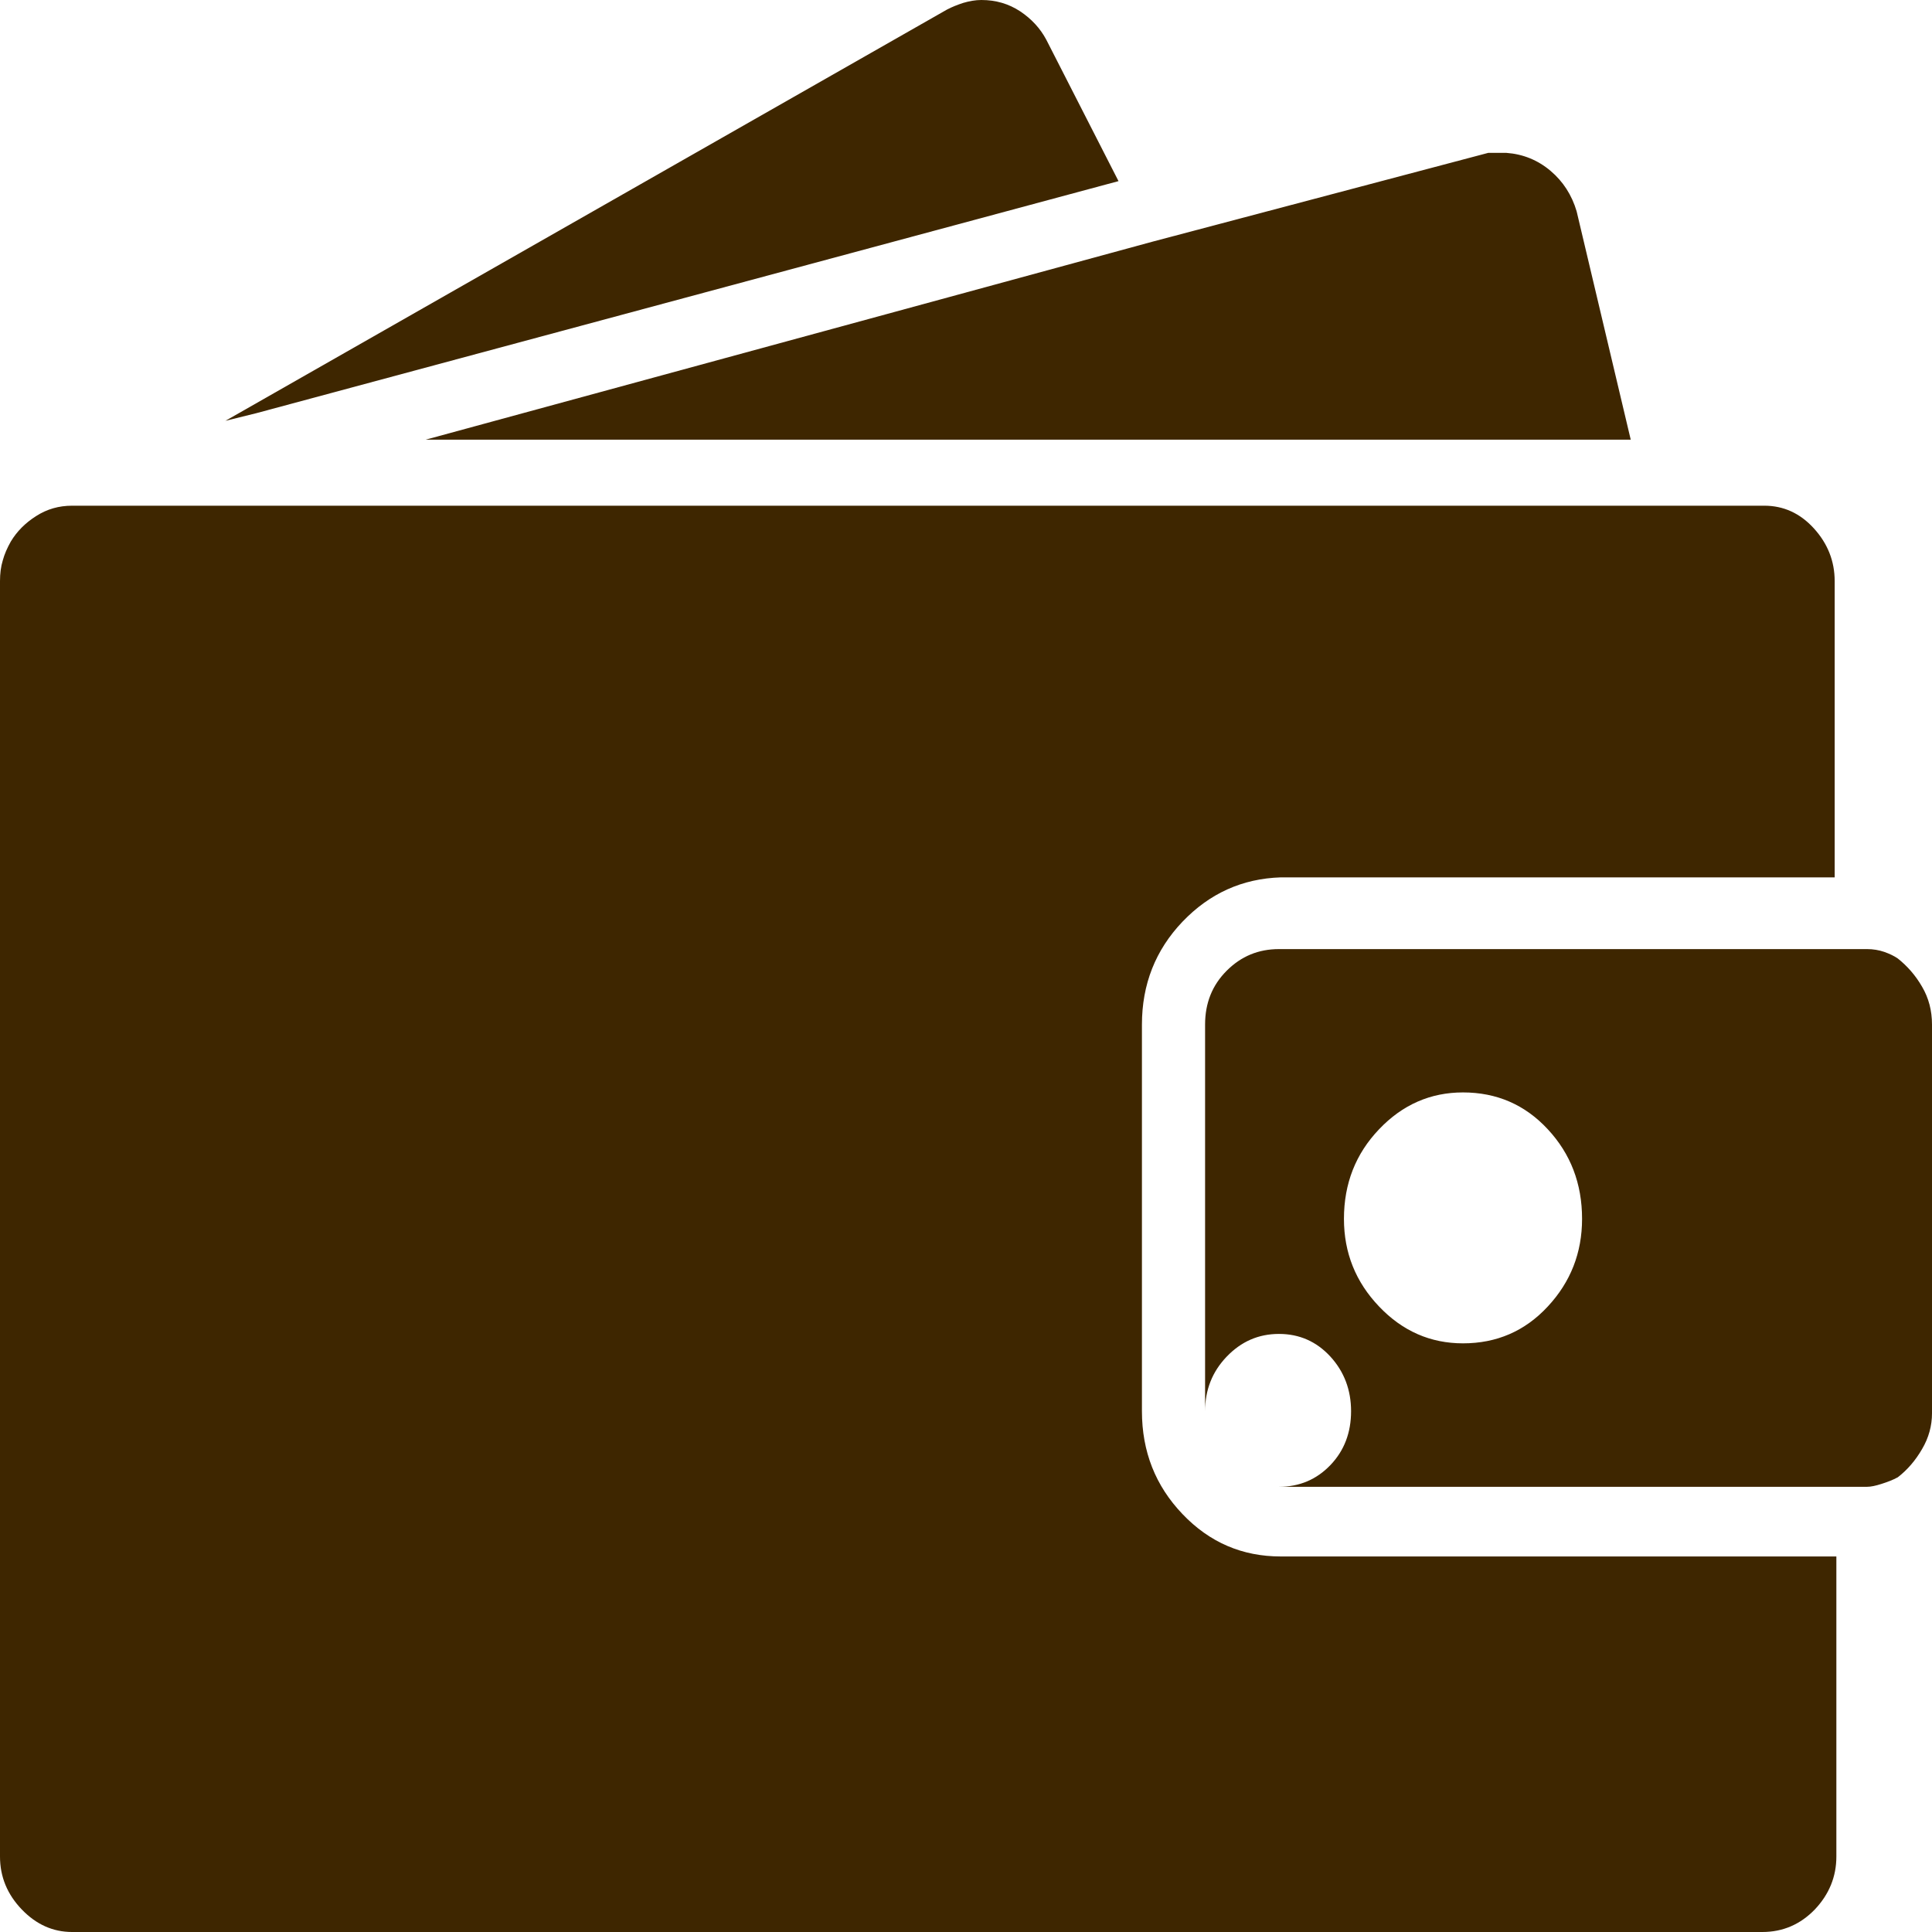 <svg width="16" height="16" viewBox="0 0 16 16" fill="none" xmlns="http://www.w3.org/2000/svg">
<path fill-rule="evenodd" clip-rule="evenodd" d="M2.122 3.422L1.867 3.485L7.843 0.079C7.883 0.058 7.928 0.04 7.977 0.024C8.028 0.009 8.078 0 8.127 0C8.247 0 8.353 0.031 8.449 0.094C8.543 0.157 8.615 0.235 8.665 0.329L9.263 1.5L2.122 3.422ZM13.505 3.641H3.526L9.546 2.001L12.325 1.266C12.335 1.266 12.345 1.266 12.355 1.266C12.364 1.266 12.38 1.266 12.399 1.266C12.41 1.266 12.42 1.266 12.429 1.266C12.44 1.266 12.454 1.266 12.475 1.266C12.613 1.276 12.736 1.326 12.841 1.415C12.945 1.503 13.017 1.615 13.057 1.75L13.505 3.641ZM9.457 11.687C9.457 12.021 9.569 12.305 9.793 12.539C10.017 12.774 10.288 12.89 10.607 12.89H15.208V15.375C15.208 15.542 15.148 15.688 15.03 15.813C14.91 15.937 14.765 16 14.595 16H0.597C0.438 16 0.299 15.937 0.18 15.813C0.06 15.688 0 15.542 0 15.375V15.359V4.813C0 4.75 0.007 4.693 0.023 4.641C0.037 4.589 0.06 4.537 0.09 4.484C0.14 4.401 0.209 4.331 0.299 4.274C0.389 4.216 0.488 4.188 0.597 4.188H14.611C14.77 4.188 14.907 4.25 15.021 4.375C15.136 4.501 15.194 4.647 15.194 4.813V7.266H10.607C10.288 7.276 10.017 7.399 9.793 7.633C9.569 7.868 9.457 8.152 9.457 8.485V11.687ZM15.717 7.938C15.796 8.001 15.864 8.078 15.918 8.172C15.973 8.266 16 8.37 16 8.485V11.687V11.704C16 11.807 15.973 11.907 15.918 12C15.864 12.094 15.796 12.173 15.717 12.234C15.677 12.256 15.632 12.273 15.582 12.289C15.532 12.305 15.493 12.313 15.463 12.313H10.592C10.422 12.313 10.279 12.253 10.159 12.133C10.039 12.014 9.98 11.865 9.98 11.687C9.98 11.511 10.039 11.36 10.159 11.235C10.279 11.11 10.422 11.047 10.592 11.047C10.761 11.047 10.903 11.11 11.018 11.235C11.132 11.36 11.189 11.511 11.189 11.687C11.189 11.865 11.132 12.014 11.018 12.133C10.903 12.253 10.761 12.313 10.592 12.313C10.422 12.313 10.279 12.253 10.159 12.133C10.039 12.014 9.98 11.865 9.98 11.687V8.485C9.98 8.307 10.039 8.159 10.159 8.039C10.279 7.919 10.422 7.86 10.592 7.86H15.463C15.512 7.86 15.56 7.868 15.604 7.883C15.649 7.899 15.687 7.917 15.717 7.938ZM12.116 11.125C12.394 11.125 12.629 11.024 12.818 10.82C13.007 10.617 13.102 10.375 13.102 10.094C13.102 9.802 13.007 9.555 12.818 9.352C12.629 9.148 12.394 9.047 12.116 9.047C11.847 9.047 11.615 9.148 11.421 9.352C11.227 9.555 11.13 9.802 11.13 10.094C11.13 10.375 11.227 10.617 11.421 10.82C11.615 11.024 11.847 11.125 12.116 11.125H12.131H12.116Z" fill="#3E2600"/>
</svg>
